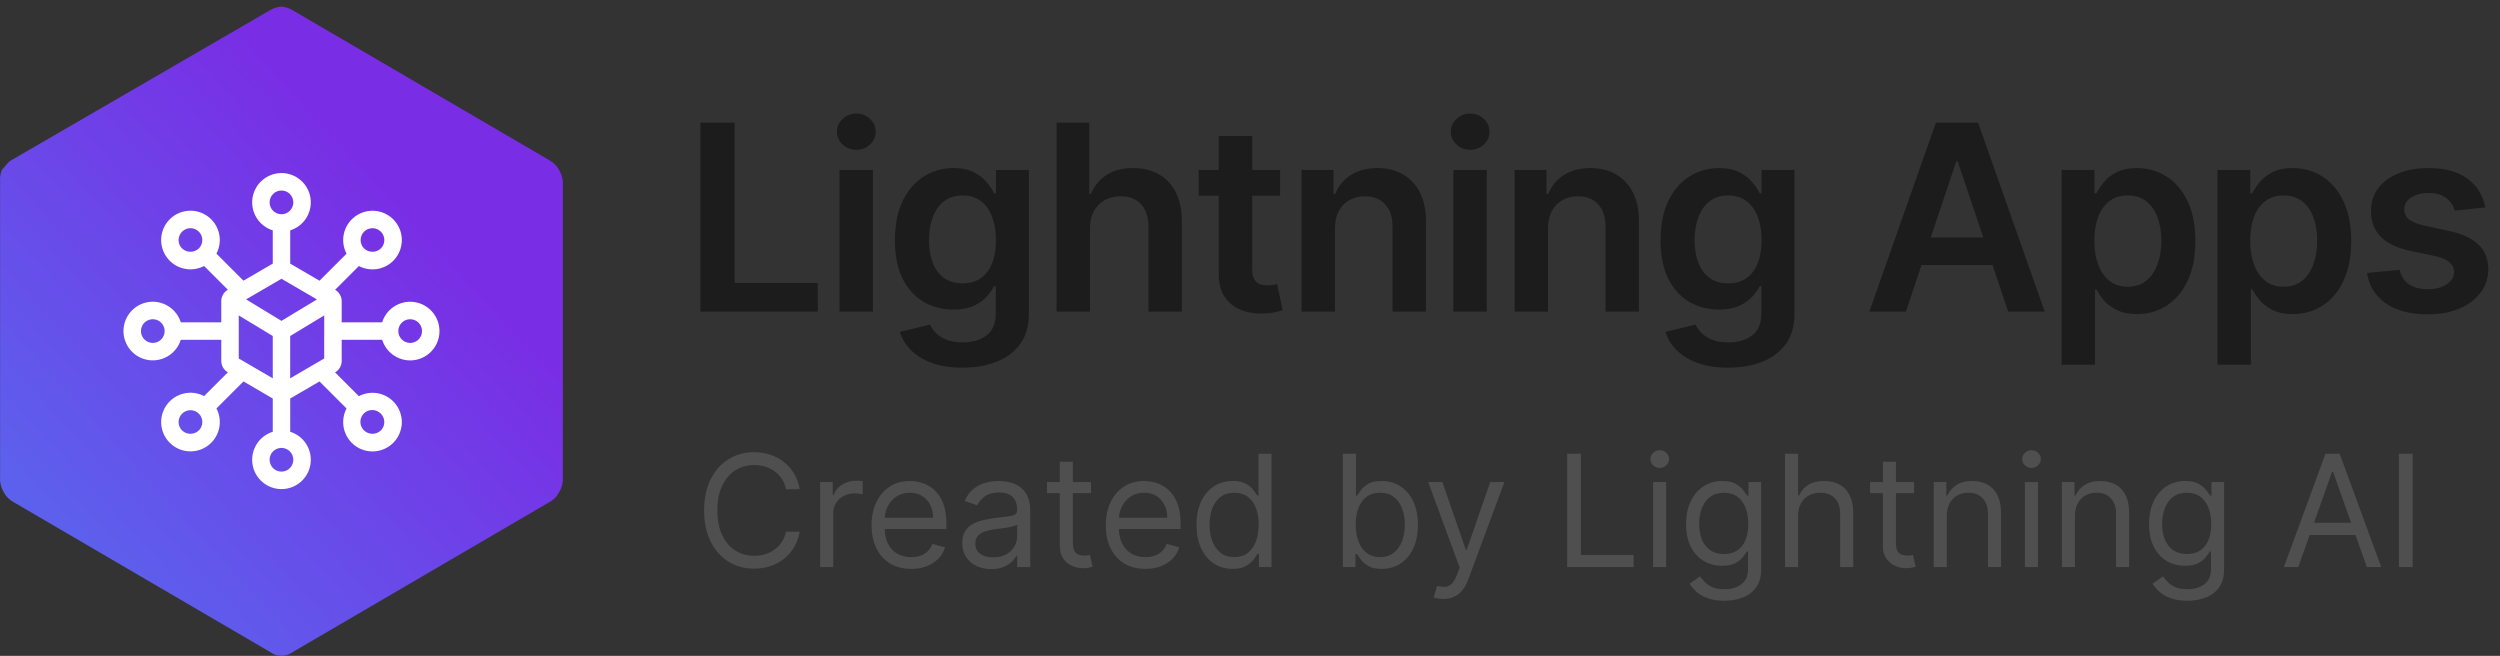 <svg width="385" height="101" viewBox="0 0 385 101" fill="none" xmlns="http://www.w3.org/2000/svg">
<rect x="0" y="0" width="385" height="101" fill="#333333" stroke="none"/>
<g clip-path="url(#clip0_402_129)">
<path d="M41.577 1.577L1.781 24.654C1.191 24.95 0.896 25.541 0.307 26.133C0.067 26.692 -0.035 27.301 0.012 27.908V74.062C0.073 74.691 0.274 75.298 0.601 75.837C0.935 76.467 1.448 76.982 2.075 77.317L41.577 100.394C42.087 100.778 42.707 100.985 43.345 100.985C43.983 100.985 44.604 100.778 45.114 100.394L84.615 77.317C85.242 76.982 85.755 76.467 86.089 75.837C86.416 75.298 86.618 74.691 86.678 74.062V27.938C86.618 27.309 86.416 26.703 86.089 26.163C85.755 25.533 85.242 25.018 84.615 24.683L45.114 1.607C44.576 1.278 43.972 1.076 43.345 1.015C42.721 1.067 42.117 1.259 41.577 1.577Z" fill="url(#paint0_linear_402_129)"/>
<g clip-path="url(#clip1_402_129)">
<path d="M67.668 50.683C67.591 49.541 67.083 48.47 66.248 47.688C65.412 46.906 64.311 46.47 63.166 46.469H63.152C62.191 46.472 61.256 46.781 60.482 47.351C59.709 47.921 59.137 48.723 58.85 49.641H52.62V46.38C52.621 46.029 52.531 45.685 52.357 45.38C52.184 45.075 51.934 44.821 51.633 44.642L51.61 44.629L55.269 40.97C56.225 41.472 57.329 41.614 58.382 41.371C59.434 41.129 60.364 40.517 61.004 39.647C61.644 38.777 61.951 37.707 61.869 36.63C61.788 35.553 61.323 34.541 60.56 33.778C59.796 33.014 58.784 32.55 57.707 32.468C56.631 32.386 55.56 32.693 54.69 33.333C53.821 33.973 53.209 34.904 52.966 35.956C52.723 37.008 52.865 38.112 53.367 39.069L49.205 43.231L44.694 40.597V35.476C45.724 35.154 46.606 34.474 47.178 33.559C47.75 32.643 47.975 31.553 47.813 30.485C47.65 29.418 47.11 28.444 46.291 27.741C45.473 27.037 44.429 26.65 43.349 26.65C42.269 26.65 41.225 27.037 40.407 27.741C39.588 28.444 39.048 29.418 38.885 30.485C38.723 31.553 38.948 32.643 39.52 33.559C40.093 34.474 40.974 35.154 42.005 35.476V40.597L37.494 43.224L33.332 39.062C33.833 38.106 33.976 37.001 33.733 35.949C33.49 34.897 32.878 33.966 32.008 33.327C31.139 32.687 30.068 32.38 28.992 32.461C27.915 32.543 26.903 33.007 26.139 33.771C25.376 34.535 24.911 35.547 24.829 36.623C24.748 37.7 25.055 38.77 25.695 39.64C26.335 40.51 27.265 41.122 28.317 41.365C29.369 41.608 30.474 41.465 31.43 40.964L35.089 44.622L35.067 44.635C34.765 44.814 34.514 45.068 34.34 45.373C34.166 45.678 34.075 46.023 34.076 46.374V49.637H27.842C27.52 48.606 26.84 47.725 25.924 47.152C25.009 46.58 23.918 46.355 22.851 46.517C21.783 46.68 20.809 47.22 20.105 48.039C19.401 48.858 19.015 49.902 19.015 50.982C19.015 52.062 19.401 53.106 20.105 53.925C20.809 54.744 21.783 55.284 22.851 55.446C23.918 55.609 25.009 55.384 25.924 54.811C26.84 54.239 27.52 53.357 27.842 52.326H34.076V55.588C34.076 55.939 34.167 56.283 34.341 56.588C34.515 56.893 34.766 57.147 35.068 57.325L35.091 57.338L31.432 60.997C30.476 60.495 29.371 60.353 28.319 60.596C27.267 60.838 26.336 61.45 25.697 62.32C25.057 63.19 24.75 64.26 24.831 65.337C24.913 66.414 25.377 67.426 26.141 68.189C26.905 68.953 27.916 69.418 28.993 69.499C30.07 69.581 31.14 69.274 32.01 68.634C32.88 67.994 33.492 67.064 33.735 66.011C33.977 64.959 33.835 63.855 33.334 62.898L37.495 58.736L42.004 61.37V66.492C40.973 66.814 40.091 67.494 39.519 68.409C38.946 69.325 38.721 70.416 38.884 71.483C39.046 72.551 39.586 73.525 40.405 74.229C41.224 74.932 42.268 75.319 43.348 75.319C44.428 75.319 45.472 74.932 46.291 74.229C47.11 73.525 47.65 72.551 47.813 71.483C47.975 70.416 47.75 69.325 47.178 68.409C46.605 67.494 45.724 66.814 44.693 66.492V61.37L49.204 58.744L53.366 62.906C52.864 63.862 52.722 64.967 52.965 66.02C53.207 67.072 53.819 68.003 54.689 68.643C55.559 69.283 56.63 69.59 57.707 69.508C58.784 69.426 59.796 68.961 60.56 68.197C61.323 67.432 61.787 66.42 61.868 65.343C61.949 64.266 61.641 63.195 61.001 62.326C60.36 61.456 59.429 60.845 58.376 60.603C57.323 60.361 56.219 60.505 55.263 61.008L51.601 57.345L51.623 57.332C51.927 57.154 52.178 56.9 52.353 56.595C52.528 56.29 52.62 55.945 52.62 55.593V52.33H58.855C59.183 53.386 59.888 54.285 60.836 54.856C61.783 55.427 62.908 55.631 63.995 55.428C65.083 55.224 66.058 54.629 66.736 53.754C67.413 52.88 67.746 51.787 67.671 50.683H67.668ZM63.166 49.159C63.65 49.16 64.114 49.352 64.458 49.693C64.8 50.036 64.992 50.501 64.992 50.985C64.992 51.469 64.8 51.934 64.458 52.276C64.114 52.618 63.65 52.81 63.166 52.811C62.682 52.811 62.217 52.619 61.875 52.276C61.532 51.934 61.34 51.469 61.34 50.985C61.34 50.501 61.532 50.036 61.875 49.694C62.217 49.352 62.682 49.159 63.166 49.159ZM57.35 63.144C57.592 63.147 57.831 63.198 58.054 63.294C58.277 63.389 58.478 63.528 58.647 63.702L58.654 63.709C58.995 64.051 59.186 64.514 59.186 64.997C59.186 65.48 58.995 65.943 58.654 66.286C58.304 66.618 57.84 66.804 57.357 66.804C56.874 66.804 56.41 66.618 56.06 66.286C55.797 66.032 55.616 65.705 55.54 65.347C55.465 64.989 55.498 64.617 55.637 64.278C55.775 63.94 56.012 63.651 56.317 63.448C56.621 63.246 56.98 63.139 57.345 63.143L57.35 63.144ZM31.157 36.971C31.157 37.209 31.111 37.446 31.02 37.667C30.928 37.887 30.795 38.088 30.626 38.257C30.276 38.588 29.812 38.773 29.33 38.773C28.848 38.773 28.384 38.588 28.035 38.257C27.823 38.044 27.668 37.782 27.581 37.495C27.495 37.207 27.481 36.903 27.541 36.609C27.6 36.315 27.731 36.04 27.922 35.808C28.113 35.577 28.358 35.396 28.635 35.282C28.913 35.167 29.214 35.123 29.512 35.153C29.811 35.183 30.098 35.286 30.347 35.453C30.596 35.62 30.8 35.846 30.942 36.111C31.083 36.375 31.157 36.671 31.157 36.971ZM42.054 32.457C41.884 32.288 41.749 32.087 41.657 31.865C41.565 31.644 41.518 31.406 41.519 31.166C41.52 30.682 41.712 30.218 42.054 29.874C42.397 29.532 42.861 29.34 43.345 29.34C43.83 29.34 44.294 29.532 44.637 29.874C44.978 30.218 45.17 30.682 45.171 31.166C45.171 31.527 45.064 31.88 44.863 32.181C44.662 32.481 44.377 32.715 44.044 32.853C43.71 32.991 43.343 33.027 42.989 32.957C42.635 32.886 42.309 32.713 42.054 32.457ZM49.927 48.575V55.206L44.689 58.257V51.744L49.927 48.575ZM42.004 51.744V58.257L36.766 55.206V48.571L42.004 51.744ZM43.349 49.413L37.895 46.105L43.348 42.932L48.808 46.112L43.349 49.413ZM44.637 69.512C44.807 69.681 44.941 69.883 45.033 70.104C45.125 70.326 45.172 70.564 45.171 70.803C45.17 71.287 44.978 71.752 44.637 72.095C44.294 72.437 43.83 72.63 43.345 72.63C42.861 72.63 42.397 72.437 42.054 72.095C41.712 71.752 41.52 71.288 41.519 70.803C41.519 70.442 41.626 70.089 41.826 69.788C42.027 69.488 42.312 69.254 42.646 69.116C42.98 68.978 43.347 68.942 43.702 69.012C44.056 69.083 44.381 69.257 44.637 69.512ZM57.832 35.207C58.141 35.29 58.423 35.452 58.649 35.678C58.876 35.905 59.038 36.186 59.122 36.495C59.205 36.804 59.206 37.13 59.124 37.439C59.042 37.748 58.88 38.03 58.655 38.258C58.305 38.589 57.842 38.774 57.359 38.774C56.877 38.774 56.414 38.589 56.064 38.258C55.724 37.915 55.533 37.451 55.534 36.968C55.535 36.485 55.727 36.022 56.069 35.681L56.091 35.657C56.318 35.438 56.597 35.282 56.902 35.203C57.207 35.124 57.528 35.126 57.832 35.207ZM31.157 65C31.158 65.239 31.112 65.475 31.021 65.696C30.93 65.917 30.796 66.118 30.627 66.287C30.277 66.618 29.813 66.803 29.331 66.803C28.849 66.803 28.386 66.618 28.036 66.287C27.825 66.074 27.669 65.812 27.582 65.525C27.496 65.237 27.482 64.933 27.541 64.639C27.601 64.344 27.731 64.069 27.922 63.838C28.113 63.606 28.358 63.425 28.636 63.311C28.913 63.197 29.214 63.152 29.513 63.182C29.811 63.212 30.098 63.315 30.347 63.482C30.597 63.649 30.801 63.875 30.942 64.139C31.084 64.404 31.158 64.7 31.157 65ZM25.357 50.985C25.357 51.225 25.309 51.463 25.218 51.684C25.126 51.906 24.991 52.107 24.822 52.277C24.652 52.446 24.451 52.581 24.229 52.673C24.008 52.764 23.77 52.812 23.53 52.811C23.047 52.81 22.583 52.618 22.239 52.277C22.07 52.108 21.935 51.906 21.843 51.685C21.752 51.463 21.704 51.225 21.704 50.986C21.704 50.746 21.752 50.508 21.843 50.287C21.935 50.065 22.07 49.864 22.239 49.694C22.582 49.353 23.046 49.161 23.53 49.159C24.015 49.159 24.479 49.352 24.821 49.694C25.164 50.037 25.356 50.501 25.357 50.985Z" fill="white"/>
</g>
</g>
<path d="M107.857 47.985V18.894H113.127V43.568H125.94V47.985H107.857ZM129.286 47.985V26.167H134.428V47.985H129.286ZM131.872 23.07C131.057 23.07 130.356 22.801 129.769 22.261C129.182 21.712 128.889 21.053 128.889 20.286C128.889 19.51 129.182 18.852 129.769 18.312C130.356 17.763 131.057 17.488 131.872 17.488C132.695 17.488 133.396 17.763 133.974 18.312C134.561 18.852 134.855 19.51 134.855 20.286C134.855 21.053 134.561 21.712 133.974 22.261C133.396 22.801 132.695 23.07 131.872 23.07ZM148.205 56.622C146.358 56.622 144.772 56.371 143.446 55.869C142.12 55.376 141.055 54.713 140.25 53.88C139.445 53.047 138.886 52.123 138.574 51.11L143.205 49.988C143.413 50.414 143.716 50.836 144.114 51.252C144.511 51.678 145.047 52.029 145.719 52.303C146.401 52.587 147.258 52.73 148.29 52.73C149.748 52.73 150.956 52.374 151.912 51.664C152.868 50.963 153.347 49.808 153.347 48.198V44.065H153.091C152.826 44.595 152.438 45.14 151.926 45.698C151.424 46.257 150.757 46.726 149.923 47.105C149.1 47.483 148.063 47.673 146.813 47.673C145.136 47.673 143.617 47.28 142.253 46.494C140.899 45.698 139.819 44.515 139.014 42.943C138.219 41.361 137.821 39.382 137.821 37.005C137.821 34.609 138.219 32.587 139.014 30.94C139.819 29.283 140.904 28.028 142.267 27.176C143.631 26.314 145.151 25.883 146.827 25.883C148.105 25.883 149.156 26.101 149.98 26.536C150.814 26.962 151.476 27.479 151.969 28.085C152.461 28.681 152.835 29.245 153.091 29.775H153.375V26.167H158.446V48.34C158.446 50.206 158.001 51.749 157.111 52.971C156.221 54.193 155.004 55.106 153.46 55.712C151.917 56.319 150.165 56.622 148.205 56.622ZM148.247 43.639C149.336 43.639 150.264 43.373 151.031 42.843C151.798 42.313 152.381 41.551 152.779 40.556C153.176 39.562 153.375 38.369 153.375 36.977C153.375 35.604 153.176 34.401 152.779 33.369C152.39 32.337 151.813 31.536 151.046 30.968C150.288 30.39 149.355 30.102 148.247 30.102C147.101 30.102 146.145 30.4 145.378 30.997C144.611 31.593 144.033 32.412 143.645 33.454C143.257 34.486 143.063 35.66 143.063 36.977C143.063 38.312 143.257 39.481 143.645 40.485C144.043 41.48 144.625 42.256 145.392 42.815C146.169 43.364 147.12 43.639 148.247 43.639ZM167.858 35.201V47.985H162.716V18.894H167.744V29.874H168C168.511 28.643 169.302 27.673 170.372 26.962C171.452 26.243 172.825 25.883 174.492 25.883C176.007 25.883 177.328 26.2 178.455 26.835C179.582 27.469 180.453 28.397 181.068 29.619C181.693 30.84 182.006 32.332 182.006 34.093V47.985H176.864V34.889C176.864 33.421 176.485 32.28 175.727 31.465C174.979 30.642 173.928 30.23 172.574 30.23C171.665 30.23 170.85 30.428 170.131 30.826C169.421 31.214 168.862 31.778 168.455 32.517C168.057 33.255 167.858 34.15 167.858 35.201ZM197.142 26.167V30.144H184.6V26.167H197.142ZM187.696 20.94H192.838V41.423C192.838 42.114 192.942 42.644 193.151 43.014C193.368 43.373 193.653 43.62 194.003 43.752C194.353 43.885 194.742 43.951 195.168 43.951C195.49 43.951 195.783 43.928 196.048 43.88C196.323 43.833 196.531 43.79 196.673 43.752L197.54 47.772C197.265 47.867 196.872 47.971 196.361 48.085C195.859 48.198 195.243 48.265 194.514 48.283C193.226 48.321 192.066 48.127 191.034 47.701C190.002 47.266 189.183 46.593 188.577 45.684C187.98 44.775 187.687 43.639 187.696 42.275V20.94ZM205.585 35.201V47.985H200.443V26.167H205.357V29.874H205.613C206.115 28.653 206.915 27.682 208.014 26.962C209.122 26.243 210.49 25.883 212.119 25.883C213.624 25.883 214.936 26.205 216.053 26.849C217.18 27.493 218.051 28.426 218.667 29.647C219.292 30.869 219.6 32.351 219.59 34.093V47.985H214.448V34.889C214.448 33.43 214.069 32.289 213.312 31.465C212.564 30.642 211.527 30.23 210.201 30.23C209.301 30.23 208.501 30.428 207.801 30.826C207.109 31.214 206.565 31.778 206.167 32.517C205.779 33.255 205.585 34.15 205.585 35.201ZM223.818 47.985V26.167H228.96V47.985H223.818ZM226.403 23.07C225.588 23.07 224.888 22.801 224.301 22.261C223.713 21.712 223.42 21.053 223.42 20.286C223.42 19.51 223.713 18.852 224.301 18.312C224.888 17.763 225.588 17.488 226.403 17.488C227.227 17.488 227.927 17.763 228.505 18.312C229.092 18.852 229.386 19.51 229.386 20.286C229.386 21.053 229.092 21.712 228.505 22.261C227.927 22.801 227.227 23.07 226.403 23.07ZM238.389 35.201V47.985H233.247V26.167H238.162V29.874H238.418C238.92 28.653 239.72 27.682 240.818 26.962C241.926 26.243 243.295 25.883 244.923 25.883C246.429 25.883 247.741 26.205 248.858 26.849C249.985 27.493 250.856 28.426 251.472 29.647C252.097 30.869 252.404 32.351 252.395 34.093V47.985H247.253V34.889C247.253 33.43 246.874 32.289 246.117 31.465C245.368 30.642 244.332 30.23 243.006 30.23C242.106 30.23 241.306 30.428 240.605 30.826C239.914 31.214 239.369 31.778 238.972 32.517C238.583 33.255 238.389 34.15 238.389 35.201ZM266.111 56.622C264.264 56.622 262.678 56.371 261.352 55.869C260.027 55.376 258.961 54.713 258.156 53.88C257.351 53.047 256.793 52.123 256.48 51.11L261.111 49.988C261.319 50.414 261.622 50.836 262.02 51.252C262.418 51.678 262.953 52.029 263.625 52.303C264.307 52.587 265.164 52.73 266.196 52.73C267.654 52.73 268.862 52.374 269.818 51.664C270.775 50.963 271.253 49.808 271.253 48.198V44.065H270.997C270.732 44.595 270.344 45.14 269.832 45.698C269.331 46.257 268.663 46.726 267.83 47.105C267.006 47.483 265.969 47.673 264.719 47.673C263.043 47.673 261.523 47.28 260.159 46.494C258.805 45.698 257.725 44.515 256.921 42.943C256.125 41.361 255.727 39.382 255.727 37.005C255.727 34.609 256.125 32.587 256.921 30.94C257.725 29.283 258.81 28.028 260.173 27.176C261.537 26.314 263.057 25.883 264.733 25.883C266.011 25.883 267.063 26.101 267.886 26.536C268.72 26.962 269.383 27.479 269.875 28.085C270.368 28.681 270.742 29.245 270.997 29.775H271.281V26.167H276.352V48.34C276.352 50.206 275.907 51.749 275.017 52.971C274.127 54.193 272.91 55.106 271.367 55.712C269.823 56.319 268.071 56.622 266.111 56.622ZM266.154 43.639C267.243 43.639 268.171 43.373 268.938 42.843C269.705 42.313 270.287 41.551 270.685 40.556C271.082 39.562 271.281 38.369 271.281 36.977C271.281 35.604 271.082 34.401 270.685 33.369C270.297 32.337 269.719 31.536 268.952 30.968C268.194 30.39 267.261 30.102 266.154 30.102C265.008 30.102 264.051 30.4 263.284 30.997C262.517 31.593 261.94 32.412 261.551 33.454C261.163 34.486 260.969 35.66 260.969 36.977C260.969 38.312 261.163 39.481 261.551 40.485C261.949 41.48 262.531 42.256 263.298 42.815C264.075 43.364 265.027 43.639 266.154 43.639ZM293.507 47.985H287.882L298.124 18.894H304.629L314.885 47.985H309.26L301.49 24.86H301.263L293.507 47.985ZM293.692 36.579H309.033V40.812H293.692V36.579ZM317.489 56.167V26.167H322.546V29.775H322.845C323.11 29.245 323.484 28.681 323.967 28.085C324.45 27.479 325.103 26.962 325.927 26.536C326.751 26.101 327.802 25.883 329.08 25.883C330.766 25.883 332.286 26.314 333.64 27.176C335.004 28.028 336.083 29.292 336.879 30.968C337.684 32.635 338.086 34.68 338.086 37.105C338.086 39.5 337.693 41.536 336.907 43.212C336.121 44.889 335.051 46.167 333.697 47.048C332.343 47.928 330.809 48.369 329.095 48.369C327.845 48.369 326.808 48.16 325.984 47.744C325.16 47.327 324.497 46.825 323.995 46.238C323.503 45.642 323.119 45.078 322.845 44.548H322.632V56.167H317.489ZM322.532 37.076C322.532 38.487 322.731 39.723 323.129 40.783C323.536 41.844 324.118 42.673 324.876 43.269C325.643 43.856 326.571 44.15 327.66 44.15C328.796 44.15 329.748 43.847 330.515 43.241C331.282 42.625 331.86 41.787 332.248 40.727C332.646 39.657 332.845 38.44 332.845 37.076C332.845 35.722 332.65 34.519 332.262 33.468C331.874 32.417 331.296 31.593 330.529 30.997C329.762 30.4 328.806 30.102 327.66 30.102C326.561 30.102 325.629 30.39 324.862 30.968C324.095 31.546 323.512 32.355 323.114 33.397C322.726 34.439 322.532 35.665 322.532 37.076ZM341.489 56.167V26.167H346.546V29.775H346.845C347.11 29.245 347.484 28.681 347.967 28.085C348.45 27.479 349.103 26.962 349.927 26.536C350.751 26.101 351.802 25.883 353.08 25.883C354.766 25.883 356.286 26.314 357.64 27.176C359.004 28.028 360.083 29.292 360.879 30.968C361.684 32.635 362.086 34.68 362.086 37.105C362.086 39.5 361.693 41.536 360.907 43.212C360.121 44.889 359.051 46.167 357.697 47.048C356.343 47.928 354.809 48.369 353.095 48.369C351.845 48.369 350.808 48.16 349.984 47.744C349.16 47.327 348.497 46.825 347.995 46.238C347.503 45.642 347.119 45.078 346.845 44.548H346.632V56.167H341.489ZM346.532 37.076C346.532 38.487 346.731 39.723 347.129 40.783C347.536 41.844 348.118 42.673 348.876 43.269C349.643 43.856 350.571 44.15 351.66 44.15C352.796 44.15 353.748 43.847 354.515 43.241C355.282 42.625 355.86 41.787 356.248 40.727C356.646 39.657 356.845 38.44 356.845 37.076C356.845 35.722 356.65 34.519 356.262 33.468C355.874 32.417 355.296 31.593 354.529 30.997C353.762 30.4 352.806 30.102 351.66 30.102C350.561 30.102 349.629 30.39 348.862 30.968C348.095 31.546 347.512 32.355 347.114 33.397C346.726 34.439 346.532 35.665 346.532 37.076ZM382.734 31.934L378.046 32.446C377.914 31.972 377.682 31.527 377.35 31.11C377.028 30.694 376.593 30.357 376.043 30.102C375.494 29.846 374.822 29.718 374.026 29.718C372.956 29.718 372.057 29.95 371.328 30.414C370.608 30.878 370.253 31.48 370.262 32.218C370.253 32.853 370.485 33.369 370.958 33.767C371.441 34.164 372.237 34.491 373.345 34.747L377.066 35.542C379.131 35.987 380.665 36.693 381.668 37.658C382.682 38.624 383.193 39.889 383.203 41.451C383.193 42.824 382.791 44.036 381.995 45.087C381.209 46.129 380.115 46.944 378.714 47.531C377.312 48.118 375.703 48.411 373.884 48.411C371.214 48.411 369.064 47.853 367.435 46.735C365.807 45.608 364.836 44.041 364.524 42.033L369.538 41.551C369.765 42.535 370.248 43.279 370.987 43.781C371.725 44.283 372.686 44.533 373.87 44.533C375.092 44.533 376.072 44.283 376.81 43.781C377.559 43.279 377.933 42.658 377.933 41.92C377.933 41.295 377.691 40.779 377.208 40.372C376.735 39.964 375.996 39.652 374.992 39.434L371.271 38.653C369.178 38.217 367.63 37.483 366.626 36.451C365.622 35.41 365.125 34.093 365.134 32.502C365.125 31.158 365.489 29.993 366.228 29.008C366.976 28.014 368.013 27.247 369.339 26.707C370.674 26.158 372.213 25.883 373.955 25.883C376.512 25.883 378.524 26.427 379.992 27.517C381.47 28.605 382.383 30.078 382.734 31.934Z" fill="#1C1C1C"/>
<path d="M123.159 75.333H121.045C120.92 74.725 120.702 74.191 120.389 73.731C120.082 73.271 119.707 72.884 119.264 72.572C118.827 72.254 118.341 72.015 117.807 71.856C117.273 71.697 116.716 71.617 116.136 71.617C115.08 71.617 114.122 71.884 113.264 72.418C112.412 72.953 111.733 73.74 111.227 74.779C110.727 75.819 110.477 77.095 110.477 78.606C110.477 80.117 110.727 81.393 111.227 82.433C111.733 83.472 112.412 84.259 113.264 84.793C114.122 85.328 115.08 85.595 116.136 85.595C116.716 85.595 117.273 85.515 117.807 85.356C118.341 85.197 118.827 84.961 119.264 84.649C119.707 84.331 120.082 83.941 120.389 83.481C120.702 83.015 120.92 82.481 121.045 81.879H123.159C123 82.771 122.71 83.569 122.29 84.274C121.869 84.978 121.347 85.578 120.722 86.072C120.097 86.561 119.395 86.933 118.616 87.188C117.844 87.444 117.017 87.572 116.136 87.572C114.648 87.572 113.324 87.208 112.165 86.481C111.006 85.754 110.094 84.72 109.429 83.379C108.764 82.038 108.432 80.447 108.432 78.606C108.432 76.765 108.764 75.174 109.429 73.833C110.094 72.492 111.006 71.458 112.165 70.731C113.324 70.004 114.648 69.64 116.136 69.64C117.017 69.64 117.844 69.768 118.616 70.024C119.395 70.279 120.097 70.654 120.722 71.149C121.347 71.637 121.869 72.234 122.29 72.938C122.71 73.637 123 74.436 123.159 75.333ZM126.302 87.333V74.242H128.245V76.22H128.381C128.62 75.572 129.052 75.046 129.677 74.643C130.302 74.24 131.006 74.038 131.79 74.038C131.938 74.038 132.123 74.041 132.344 74.046C132.566 74.052 132.734 74.061 132.847 74.072V76.117C132.779 76.1 132.623 76.075 132.379 76.041C132.14 76.001 131.887 75.981 131.62 75.981C130.984 75.981 130.415 76.115 129.915 76.382C129.421 76.643 129.029 77.007 128.739 77.472C128.455 77.933 128.313 78.458 128.313 79.049V87.333H126.302ZM140.322 87.606C139.06 87.606 137.972 87.328 137.058 86.771C136.148 86.208 135.447 85.424 134.952 84.418C134.464 83.407 134.219 82.231 134.219 80.89C134.219 79.549 134.464 78.367 134.952 77.345C135.447 76.316 136.134 75.515 137.015 74.941C137.901 74.362 138.935 74.072 140.117 74.072C140.799 74.072 141.472 74.186 142.137 74.413C142.802 74.64 143.407 75.009 143.952 75.521C144.498 76.026 144.933 76.697 145.256 77.532C145.58 78.367 145.742 79.396 145.742 80.617V81.47H135.651V79.731H143.697C143.697 78.992 143.549 78.333 143.254 77.754C142.964 77.174 142.549 76.717 142.009 76.382C141.475 76.046 140.844 75.879 140.117 75.879C139.316 75.879 138.623 76.078 138.038 76.475C137.458 76.867 137.012 77.379 136.7 78.009C136.387 78.64 136.231 79.316 136.231 80.038V81.197C136.231 82.186 136.401 83.024 136.742 83.711C137.089 84.393 137.569 84.913 138.183 85.271C138.796 85.623 139.509 85.799 140.322 85.799C140.85 85.799 141.327 85.725 141.754 85.578C142.185 85.424 142.558 85.197 142.87 84.896C143.183 84.589 143.424 84.208 143.594 83.754L145.538 84.299C145.333 84.958 144.989 85.538 144.506 86.038C144.023 86.532 143.427 86.918 142.717 87.197C142.006 87.47 141.208 87.606 140.322 87.606ZM152.654 87.64C151.825 87.64 151.072 87.484 150.396 87.171C149.719 86.853 149.183 86.396 148.785 85.799C148.387 85.197 148.188 84.47 148.188 83.617C148.188 82.867 148.336 82.259 148.631 81.793C148.927 81.322 149.322 80.953 149.816 80.686C150.31 80.418 150.856 80.22 151.452 80.089C152.055 79.953 152.66 79.845 153.268 79.765C154.063 79.663 154.708 79.586 155.202 79.535C155.702 79.478 156.066 79.384 156.293 79.254C156.526 79.123 156.643 78.896 156.643 78.572V78.504C156.643 77.663 156.413 77.009 155.952 76.543C155.498 76.078 154.808 75.845 153.881 75.845C152.921 75.845 152.168 76.055 151.623 76.475C151.077 76.896 150.694 77.345 150.472 77.822L148.563 77.14C148.904 76.345 149.359 75.725 149.927 75.282C150.501 74.833 151.126 74.521 151.802 74.345C152.484 74.163 153.154 74.072 153.813 74.072C154.234 74.072 154.717 74.123 155.262 74.225C155.813 74.322 156.344 74.524 156.856 74.831C157.373 75.137 157.802 75.6 158.143 76.22C158.484 76.839 158.654 77.668 158.654 78.708V87.333H156.643V85.561H156.54C156.404 85.845 156.177 86.149 155.859 86.472C155.54 86.796 155.117 87.072 154.589 87.299C154.06 87.526 153.415 87.64 152.654 87.64ZM152.961 85.833C153.756 85.833 154.427 85.677 154.972 85.365C155.523 85.052 155.938 84.649 156.217 84.154C156.501 83.66 156.643 83.14 156.643 82.595V80.754C156.558 80.856 156.37 80.95 156.08 81.035C155.796 81.115 155.467 81.186 155.092 81.248C154.722 81.305 154.362 81.356 154.009 81.401C153.663 81.441 153.381 81.475 153.165 81.504C152.643 81.572 152.154 81.683 151.7 81.836C151.251 81.984 150.887 82.208 150.609 82.509C150.336 82.805 150.2 83.208 150.2 83.72C150.2 84.418 150.458 84.947 150.975 85.305C151.498 85.657 152.16 85.833 152.961 85.833ZM168.018 74.242V75.947H161.234V74.242H168.018ZM163.212 71.106H165.223V83.583C165.223 84.151 165.305 84.578 165.47 84.862C165.641 85.14 165.857 85.328 166.118 85.424C166.385 85.515 166.666 85.561 166.962 85.561C167.183 85.561 167.365 85.549 167.507 85.526C167.649 85.498 167.763 85.475 167.848 85.458L168.257 87.265C168.121 87.316 167.93 87.367 167.686 87.418C167.442 87.475 167.132 87.504 166.757 87.504C166.189 87.504 165.632 87.382 165.087 87.137C164.547 86.893 164.098 86.521 163.74 86.021C163.388 85.521 163.212 84.89 163.212 84.129V71.106ZM176.392 87.606C175.131 87.606 174.043 87.328 173.128 86.771C172.219 86.208 171.517 85.424 171.023 84.418C170.534 83.407 170.29 82.231 170.29 80.89C170.29 79.549 170.534 78.367 171.023 77.345C171.517 76.316 172.205 75.515 173.085 74.941C173.972 74.362 175.006 74.072 176.188 74.072C176.869 74.072 177.543 74.186 178.207 74.413C178.872 74.64 179.477 75.009 180.023 75.521C180.568 76.026 181.003 76.697 181.327 77.532C181.651 78.367 181.812 79.396 181.812 80.617V81.47H171.722V79.731H179.767C179.767 78.992 179.619 78.333 179.324 77.754C179.034 77.174 178.619 76.717 178.08 76.382C177.545 76.046 176.915 75.879 176.188 75.879C175.386 75.879 174.693 76.078 174.108 76.475C173.528 76.867 173.082 77.379 172.77 78.009C172.457 78.64 172.301 79.316 172.301 80.038V81.197C172.301 82.186 172.472 83.024 172.812 83.711C173.159 84.393 173.639 84.913 174.253 85.271C174.866 85.623 175.58 85.799 176.392 85.799C176.92 85.799 177.398 85.725 177.824 85.578C178.256 85.424 178.628 85.197 178.94 84.896C179.253 84.589 179.494 84.208 179.665 83.754L181.608 84.299C181.403 84.958 181.06 85.538 180.577 86.038C180.094 86.532 179.497 86.918 178.787 87.197C178.077 87.47 177.278 87.606 176.392 87.606ZM189.815 87.606C188.724 87.606 187.761 87.331 186.926 86.779C186.091 86.222 185.438 85.438 184.966 84.427C184.494 83.41 184.259 82.208 184.259 80.822C184.259 79.447 184.494 78.254 184.966 77.242C185.438 76.231 186.094 75.45 186.935 74.899C187.776 74.347 188.747 74.072 189.849 74.072C190.702 74.072 191.375 74.214 191.869 74.498C192.369 74.776 192.75 75.095 193.011 75.453C193.278 75.805 193.486 76.095 193.634 76.322H193.804V69.879H195.815V87.333H193.872V85.322H193.634C193.486 85.561 193.276 85.862 193.003 86.225C192.73 86.583 192.341 86.904 191.835 87.188C191.33 87.467 190.656 87.606 189.815 87.606ZM190.088 85.799C190.895 85.799 191.577 85.589 192.134 85.168C192.69 84.742 193.114 84.154 193.403 83.404C193.693 82.649 193.838 81.776 193.838 80.788C193.838 79.811 193.696 78.956 193.412 78.222C193.128 77.484 192.707 76.91 192.151 76.501C191.594 76.086 190.906 75.879 190.088 75.879C189.236 75.879 188.526 76.097 187.957 76.535C187.395 76.967 186.972 77.555 186.688 78.299C186.409 79.038 186.27 79.867 186.27 80.788C186.27 81.72 186.412 82.566 186.696 83.328C186.986 84.083 187.412 84.686 187.974 85.134C188.543 85.578 189.247 85.799 190.088 85.799ZM206.801 87.333V69.879H208.812V76.322H208.983C209.131 76.095 209.335 75.805 209.597 75.453C209.864 75.095 210.244 74.776 210.739 74.498C211.239 74.214 211.915 74.072 212.767 74.072C213.869 74.072 214.841 74.347 215.682 74.899C216.523 75.45 217.179 76.231 217.651 77.242C218.122 78.254 218.358 79.447 218.358 80.822C218.358 82.208 218.122 83.41 217.651 84.427C217.179 85.438 216.526 86.222 215.69 86.779C214.855 87.331 213.892 87.606 212.801 87.606C211.96 87.606 211.287 87.467 210.781 87.188C210.276 86.904 209.886 86.583 209.614 86.225C209.341 85.862 209.131 85.561 208.983 85.322H208.744V87.333H206.801ZM208.778 80.788C208.778 81.776 208.923 82.649 209.213 83.404C209.503 84.154 209.926 84.742 210.483 85.168C211.04 85.589 211.722 85.799 212.528 85.799C213.369 85.799 214.071 85.578 214.634 85.134C215.202 84.686 215.628 84.083 215.912 83.328C216.202 82.566 216.347 81.72 216.347 80.788C216.347 79.867 216.205 79.038 215.92 78.299C215.642 77.555 215.219 76.967 214.651 76.535C214.088 76.097 213.381 75.879 212.528 75.879C211.71 75.879 211.023 76.086 210.466 76.501C209.909 76.91 209.489 77.484 209.205 78.222C208.92 78.956 208.778 79.811 208.778 80.788ZM222.261 92.242C221.92 92.242 221.616 92.214 221.349 92.157C221.082 92.106 220.898 92.055 220.795 92.004L221.307 90.231C221.795 90.356 222.227 90.401 222.602 90.367C222.977 90.333 223.31 90.166 223.599 89.865C223.895 89.569 224.165 89.089 224.409 88.424L224.784 87.401L219.943 74.242H222.125L225.739 84.674H225.875L229.489 74.242H231.67L226.114 89.242C225.864 89.918 225.554 90.478 225.185 90.921C224.815 91.37 224.386 91.703 223.898 91.918C223.415 92.134 222.869 92.242 222.261 92.242ZM241.348 87.333V69.879H243.462V85.458H251.575V87.333H241.348ZM254.575 87.333V74.242H256.587V87.333H254.575ZM255.598 72.061C255.206 72.061 254.868 71.927 254.584 71.66C254.305 71.393 254.166 71.072 254.166 70.697C254.166 70.322 254.305 70.001 254.584 69.734C254.868 69.467 255.206 69.333 255.598 69.333C255.99 69.333 256.325 69.467 256.604 69.734C256.888 70.001 257.03 70.322 257.03 70.697C257.03 71.072 256.888 71.393 256.604 71.66C256.325 71.927 255.99 72.061 255.598 72.061ZM265.555 92.515C264.583 92.515 263.748 92.39 263.049 92.14C262.35 91.896 261.768 91.572 261.302 91.168C260.842 90.771 260.475 90.345 260.202 89.89L261.805 88.765C261.987 89.004 262.217 89.276 262.495 89.583C262.773 89.896 263.154 90.166 263.637 90.393C264.126 90.626 264.765 90.742 265.555 90.742C266.612 90.742 267.484 90.487 268.171 89.975C268.859 89.464 269.202 88.663 269.202 87.572V84.913H269.032C268.884 85.151 268.674 85.447 268.401 85.799C268.134 86.146 267.748 86.456 267.242 86.728C266.742 86.995 266.066 87.129 265.214 87.129C264.157 87.129 263.208 86.879 262.367 86.379C261.532 85.879 260.87 85.151 260.381 84.197C259.898 83.242 259.657 82.083 259.657 80.72C259.657 79.379 259.893 78.211 260.364 77.217C260.836 76.217 261.492 75.444 262.333 74.899C263.174 74.347 264.146 74.072 265.248 74.072C266.1 74.072 266.776 74.214 267.276 74.498C267.782 74.776 268.168 75.095 268.435 75.453C268.708 75.805 268.918 76.095 269.066 76.322H269.271V74.242H271.214V87.708C271.214 88.833 270.958 89.748 270.447 90.453C269.941 91.163 269.259 91.683 268.401 92.012C267.549 92.347 266.6 92.515 265.555 92.515ZM265.487 85.322C266.293 85.322 266.975 85.137 267.532 84.768C268.089 84.399 268.512 83.867 268.802 83.174C269.092 82.481 269.237 81.651 269.237 80.686C269.237 79.742 269.094 78.91 268.81 78.188C268.526 77.467 268.106 76.901 267.549 76.492C266.992 76.083 266.305 75.879 265.487 75.879C264.634 75.879 263.924 76.095 263.356 76.526C262.793 76.958 262.37 77.538 262.086 78.265C261.808 78.992 261.668 79.799 261.668 80.686C261.668 81.595 261.81 82.399 262.094 83.097C262.384 83.791 262.81 84.336 263.373 84.734C263.941 85.126 264.646 85.322 265.487 85.322ZM276.907 79.458V87.333H274.896V69.879H276.907V76.288H277.077C277.384 75.612 277.844 75.075 278.458 74.677C279.077 74.274 279.901 74.072 280.93 74.072C281.822 74.072 282.603 74.251 283.273 74.609C283.944 74.961 284.464 75.504 284.833 76.237C285.208 76.964 285.396 77.89 285.396 79.015V87.333H283.384V79.151C283.384 78.112 283.114 77.308 282.575 76.74C282.04 76.166 281.299 75.879 280.35 75.879C279.691 75.879 279.1 76.018 278.577 76.296C278.06 76.575 277.651 76.981 277.35 77.515C277.055 78.049 276.907 78.697 276.907 79.458ZM294.768 74.242V75.947H287.984V74.242H294.768ZM289.962 71.106H291.973V83.583C291.973 84.151 292.055 84.578 292.22 84.862C292.391 85.14 292.607 85.328 292.868 85.424C293.135 85.515 293.416 85.561 293.712 85.561C293.933 85.561 294.115 85.549 294.257 85.526C294.399 85.498 294.513 85.475 294.598 85.458L295.007 87.265C294.871 87.316 294.68 87.367 294.436 87.418C294.192 87.475 293.882 87.504 293.507 87.504C292.939 87.504 292.382 87.382 291.837 87.137C291.297 86.893 290.848 86.521 290.49 86.021C290.138 85.521 289.962 84.89 289.962 84.129V71.106ZM299.805 79.458V87.333H297.794V74.242H299.737V76.288H299.908C300.214 75.623 300.68 75.089 301.305 74.686C301.93 74.276 302.737 74.072 303.726 74.072C304.612 74.072 305.388 74.254 306.053 74.617C306.717 74.975 307.234 75.521 307.604 76.254C307.973 76.981 308.158 77.901 308.158 79.015V87.333H306.146V79.151C306.146 78.123 305.879 77.322 305.345 76.748C304.811 76.168 304.078 75.879 303.146 75.879C302.504 75.879 301.93 76.018 301.425 76.296C300.925 76.575 300.53 76.981 300.24 77.515C299.95 78.049 299.805 78.697 299.805 79.458ZM311.833 87.333V74.242H313.844V87.333H311.833ZM312.856 72.061C312.464 72.061 312.126 71.927 311.842 71.66C311.563 71.393 311.424 71.072 311.424 70.697C311.424 70.322 311.563 70.001 311.842 69.734C312.126 69.467 312.464 69.333 312.856 69.333C313.248 69.333 313.583 69.467 313.862 69.734C314.146 70.001 314.288 70.322 314.288 70.697C314.288 71.072 314.146 71.393 313.862 71.66C313.583 71.927 313.248 72.061 312.856 72.061ZM319.54 79.458V87.333H317.528V74.242H319.472V76.288H319.642C319.949 75.623 320.415 75.089 321.04 74.686C321.665 74.276 322.472 74.072 323.46 74.072C324.347 74.072 325.122 74.254 325.787 74.617C326.452 74.975 326.969 75.521 327.338 76.254C327.707 76.981 327.892 77.901 327.892 79.015V87.333H325.881V79.151C325.881 78.123 325.614 77.322 325.08 76.748C324.545 76.168 323.813 75.879 322.881 75.879C322.239 75.879 321.665 76.018 321.159 76.296C320.659 76.575 320.264 76.981 319.974 77.515C319.685 78.049 319.54 78.697 319.54 79.458ZM336.852 92.515C335.88 92.515 335.045 92.39 334.346 92.14C333.647 91.896 333.065 91.572 332.599 91.168C332.138 90.771 331.772 90.345 331.499 89.89L333.102 88.765C333.283 89.004 333.513 89.276 333.792 89.583C334.07 89.896 334.451 90.166 334.934 90.393C335.423 90.626 336.062 90.742 336.852 90.742C337.908 90.742 338.781 90.487 339.468 89.975C340.156 89.464 340.499 88.663 340.499 87.572V84.913H340.329C340.181 85.151 339.971 85.447 339.698 85.799C339.431 86.146 339.045 86.456 338.539 86.728C338.039 86.995 337.363 87.129 336.511 87.129C335.454 87.129 334.505 86.879 333.664 86.379C332.829 85.879 332.167 85.151 331.678 84.197C331.195 83.242 330.954 82.083 330.954 80.72C330.954 79.379 331.19 78.211 331.661 77.217C332.133 76.217 332.789 75.444 333.63 74.899C334.471 74.347 335.442 74.072 336.545 74.072C337.397 74.072 338.073 74.214 338.573 74.498C339.079 74.776 339.465 75.095 339.732 75.453C340.005 75.805 340.215 76.095 340.363 76.322H340.567V74.242H342.511V87.708C342.511 88.833 342.255 89.748 341.744 90.453C341.238 91.163 340.556 91.683 339.698 92.012C338.846 92.347 337.897 92.515 336.852 92.515ZM336.783 85.322C337.59 85.322 338.272 85.137 338.829 84.768C339.386 84.399 339.809 83.867 340.099 83.174C340.388 82.481 340.533 81.651 340.533 80.686C340.533 79.742 340.391 78.91 340.107 78.188C339.823 77.467 339.403 76.901 338.846 76.492C338.289 76.083 337.602 75.879 336.783 75.879C335.931 75.879 335.221 76.095 334.653 76.526C334.09 76.958 333.667 77.538 333.383 78.265C333.104 78.992 332.965 79.799 332.965 80.686C332.965 81.595 333.107 82.399 333.391 83.097C333.681 83.791 334.107 84.336 334.67 84.734C335.238 85.126 335.942 85.322 336.783 85.322ZM353.931 87.333H351.715L358.124 69.879H360.306L366.715 87.333H364.499L359.283 72.64H359.147L353.931 87.333ZM354.749 80.515H363.681V82.39H354.749V80.515ZM371.548 69.879V87.333H369.434V69.879H371.548Z" fill="#4F4F4F"/>
<defs>
<linearGradient id="paint0_linear_402_129" x1="62.032" y1="31.736" x2="-41.42" y2="127.346" gradientUnits="userSpaceOnUse">
<stop stop-color="#792EE5"/>
<stop offset="1" stop-color="#428FF4"/>
</linearGradient>
<clipPath id="clip0_402_129">
<rect width="86.667" height="100" fill="white" transform="translate(0.012 0.985)"/>
</clipPath>
<clipPath id="clip1_402_129">
<rect width="48.667" height="48.667" fill="white" transform="translate(19.012 26.652)"/>
</clipPath>
</defs>
</svg>
